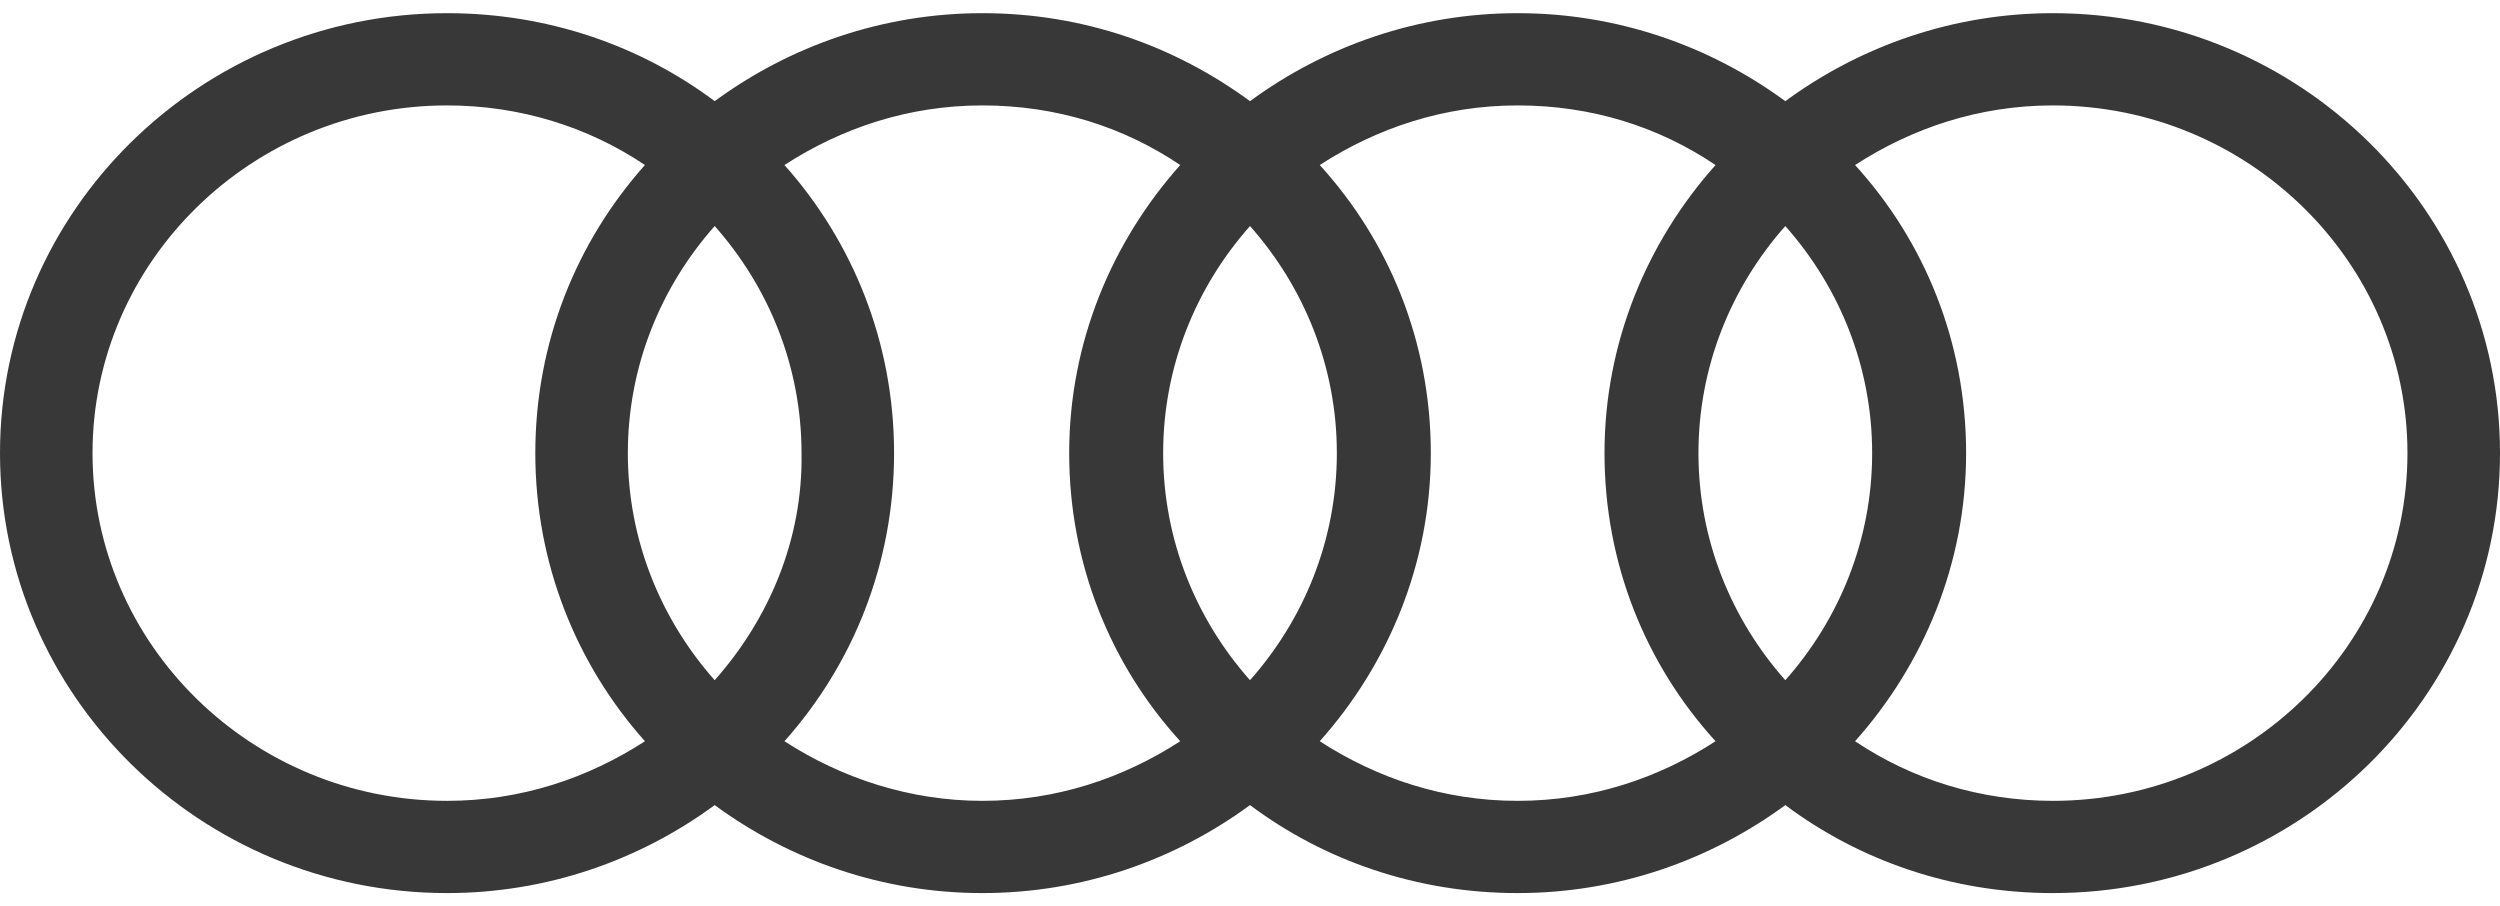 <svg width="160" height="58" viewBox="0 0 160 58" fill="none" xmlns="http://www.w3.org/2000/svg">
<g clip-path="url(#clip0_228_65131)">
<path d="M131.389 0.843C125.011 0.843 119.089 2.932 114.26 6.474C109.43 2.932 103.508 0.843 97.13 0.843C90.752 0.843 84.829 2.932 80 6.474C75.171 2.932 69.339 0.843 62.87 0.843C56.492 0.843 50.569 2.932 45.74 6.474C41.002 2.932 35.08 0.843 28.61 0.843C12.847 0.843 -0 13.468 -0 29C-0 44.532 12.847 57.157 28.61 57.157C34.989 57.157 40.911 55.068 45.74 51.526C50.569 55.068 56.492 57.157 62.87 57.157C69.248 57.157 75.171 55.068 80 51.526C84.738 55.068 90.66 57.157 97.13 57.157C103.508 57.157 109.43 55.068 114.26 51.526C118.998 55.068 124.92 57.157 131.389 57.157C147.152 57.157 160 44.532 160 29C160 13.468 147.152 0.843 131.389 0.843ZM114.26 43.533C110.797 39.627 108.701 34.541 108.701 29C108.701 23.459 110.797 18.373 114.26 14.467C117.722 18.373 119.818 23.459 119.818 29C119.818 34.541 117.722 39.627 114.26 43.533ZM80 43.533C76.537 39.627 74.442 34.541 74.442 29C74.442 23.459 76.537 18.373 80 14.467C83.462 18.373 85.558 23.459 85.558 29C85.558 34.541 83.462 39.627 80 43.533ZM45.74 43.533C42.278 39.627 40.182 34.541 40.182 29C40.182 23.459 42.278 18.373 45.74 14.467C49.203 18.373 51.298 23.459 51.298 29C51.389 34.541 49.203 39.627 45.74 43.533ZM5.922 29C5.922 16.738 16.127 6.747 28.61 6.747C33.257 6.747 37.631 8.109 41.276 10.562C36.902 15.466 34.26 21.915 34.26 29C34.26 36.085 36.902 42.534 41.276 47.439C37.631 49.8 33.348 51.254 28.61 51.254C16.127 51.254 5.922 41.262 5.922 29ZM50.205 47.439C54.578 42.534 57.221 36.085 57.221 29C57.221 21.915 54.578 15.466 50.205 10.562C53.849 8.2 58.132 6.747 62.87 6.747C67.608 6.747 71.891 8.109 75.535 10.562C71.162 15.466 68.428 21.915 68.428 29C68.428 36.085 71.07 42.534 75.535 47.439C71.891 49.8 67.608 51.254 62.87 51.254C58.223 51.254 53.849 49.8 50.205 47.439ZM84.465 47.439C88.838 42.534 91.572 36.085 91.572 29C91.572 21.915 88.929 15.466 84.465 10.562C88.109 8.2 92.392 6.747 97.13 6.747C101.868 6.747 106.15 8.109 109.795 10.562C105.421 15.466 102.688 21.915 102.688 29C102.688 36.085 105.33 42.534 109.795 47.439C106.15 49.8 101.868 51.254 97.13 51.254C92.392 51.254 88.109 49.8 84.465 47.439ZM131.389 51.254C126.742 51.254 122.369 49.891 118.724 47.439C123.098 42.534 125.831 36.085 125.831 29C125.831 21.915 123.189 15.466 118.724 10.562C122.369 8.2 126.651 6.747 131.389 6.747C143.872 6.747 154.077 16.738 154.077 29C154.077 41.262 143.872 51.254 131.389 51.254Z" fill="#383838"/>
</g>
<defs>
<clipPath id="clip0_228_65131">
<rect width="160" height="56.315" fill="white" transform="translate(0 0.843)"/>
</clipPath>
</defs>
</svg>
